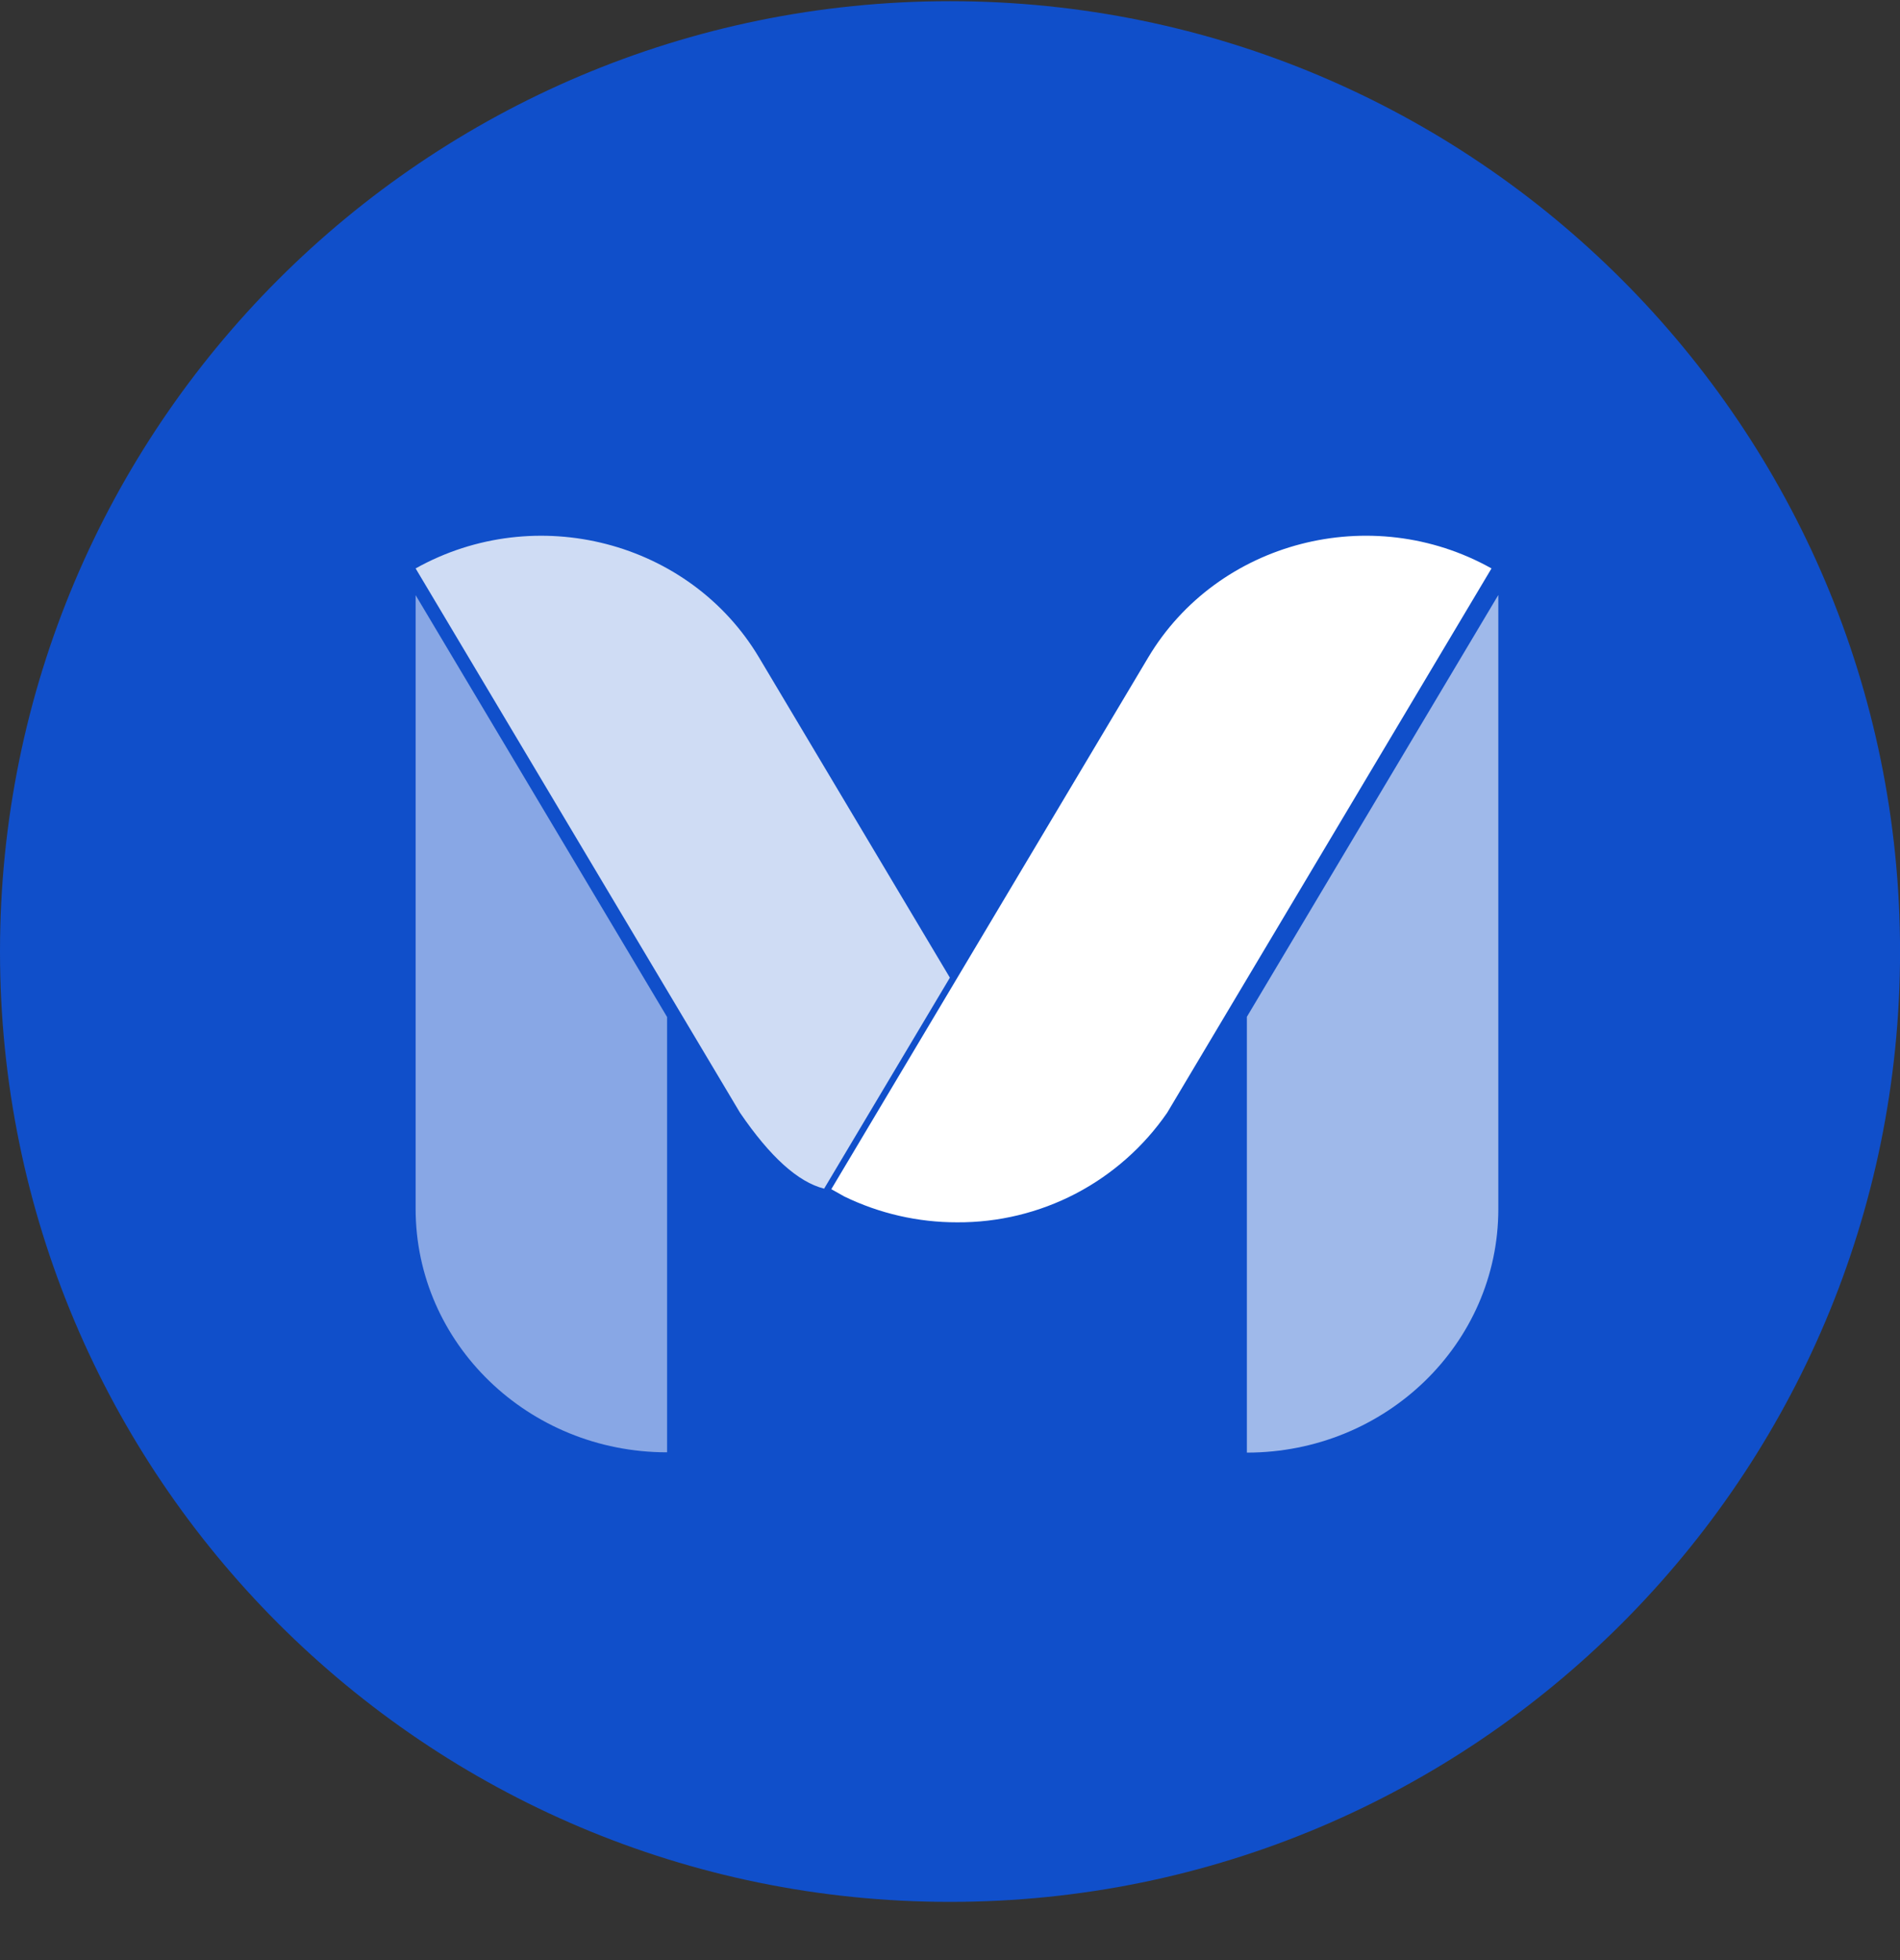 <svg width="32" height="33" viewBox="0 0 32 33" fill="none" xmlns="http://www.w3.org/2000/svg">
<rect x="0" y="0" width="32" height="33" fill="#333333" stroke="none"/>
<g clip-path="url(#clip0_1_6682)">
<path d="M16 32.02C24.837 32.02 32.001 24.856 32.001 16.02C32.001 7.183 24.837 0.02 16 0.02C7.164 0.02 0 7.183 0 16.02C0 24.856 7.164 32.02 16 32.02Z" fill="#104FCA"/>
<path d="M7 10.02L11.235 17.122V24.451C8.896 24.451 7 22.616 7 20.351V10.02Z" fill="white" fill-opacity="0.5"/>
<path d="M21 17.119L25.233 10.02H25.235V20.355C25.235 22.619 23.34 24.456 21 24.456V17.119Z" fill="white" fill-opacity="0.6"/>
<path d="M15.998 16.46L13.88 20.012C13.441 19.902 12.97 19.476 12.464 18.735L7 9.57C9.025 8.437 11.616 9.11 12.784 11.07L15.998 16.46Z" fill="white" fill-opacity="0.8"/>
<path d="M19.337 11.071C20.506 9.109 23.096 8.437 25.12 9.57L19.657 18.735C19.262 19.307 18.733 19.774 18.117 20.096C17.501 20.417 16.816 20.583 16.12 20.579C15.462 20.58 14.812 20.431 14.22 20.144L14.001 20.021L19.337 11.071Z" fill="white"/>
</g>
<defs>
<clipPath id="clip0_1_6682">
<rect width="32" height="32" fill="white" transform="translate(0 0.02)"/>
</clipPath>
</defs>
</svg>
